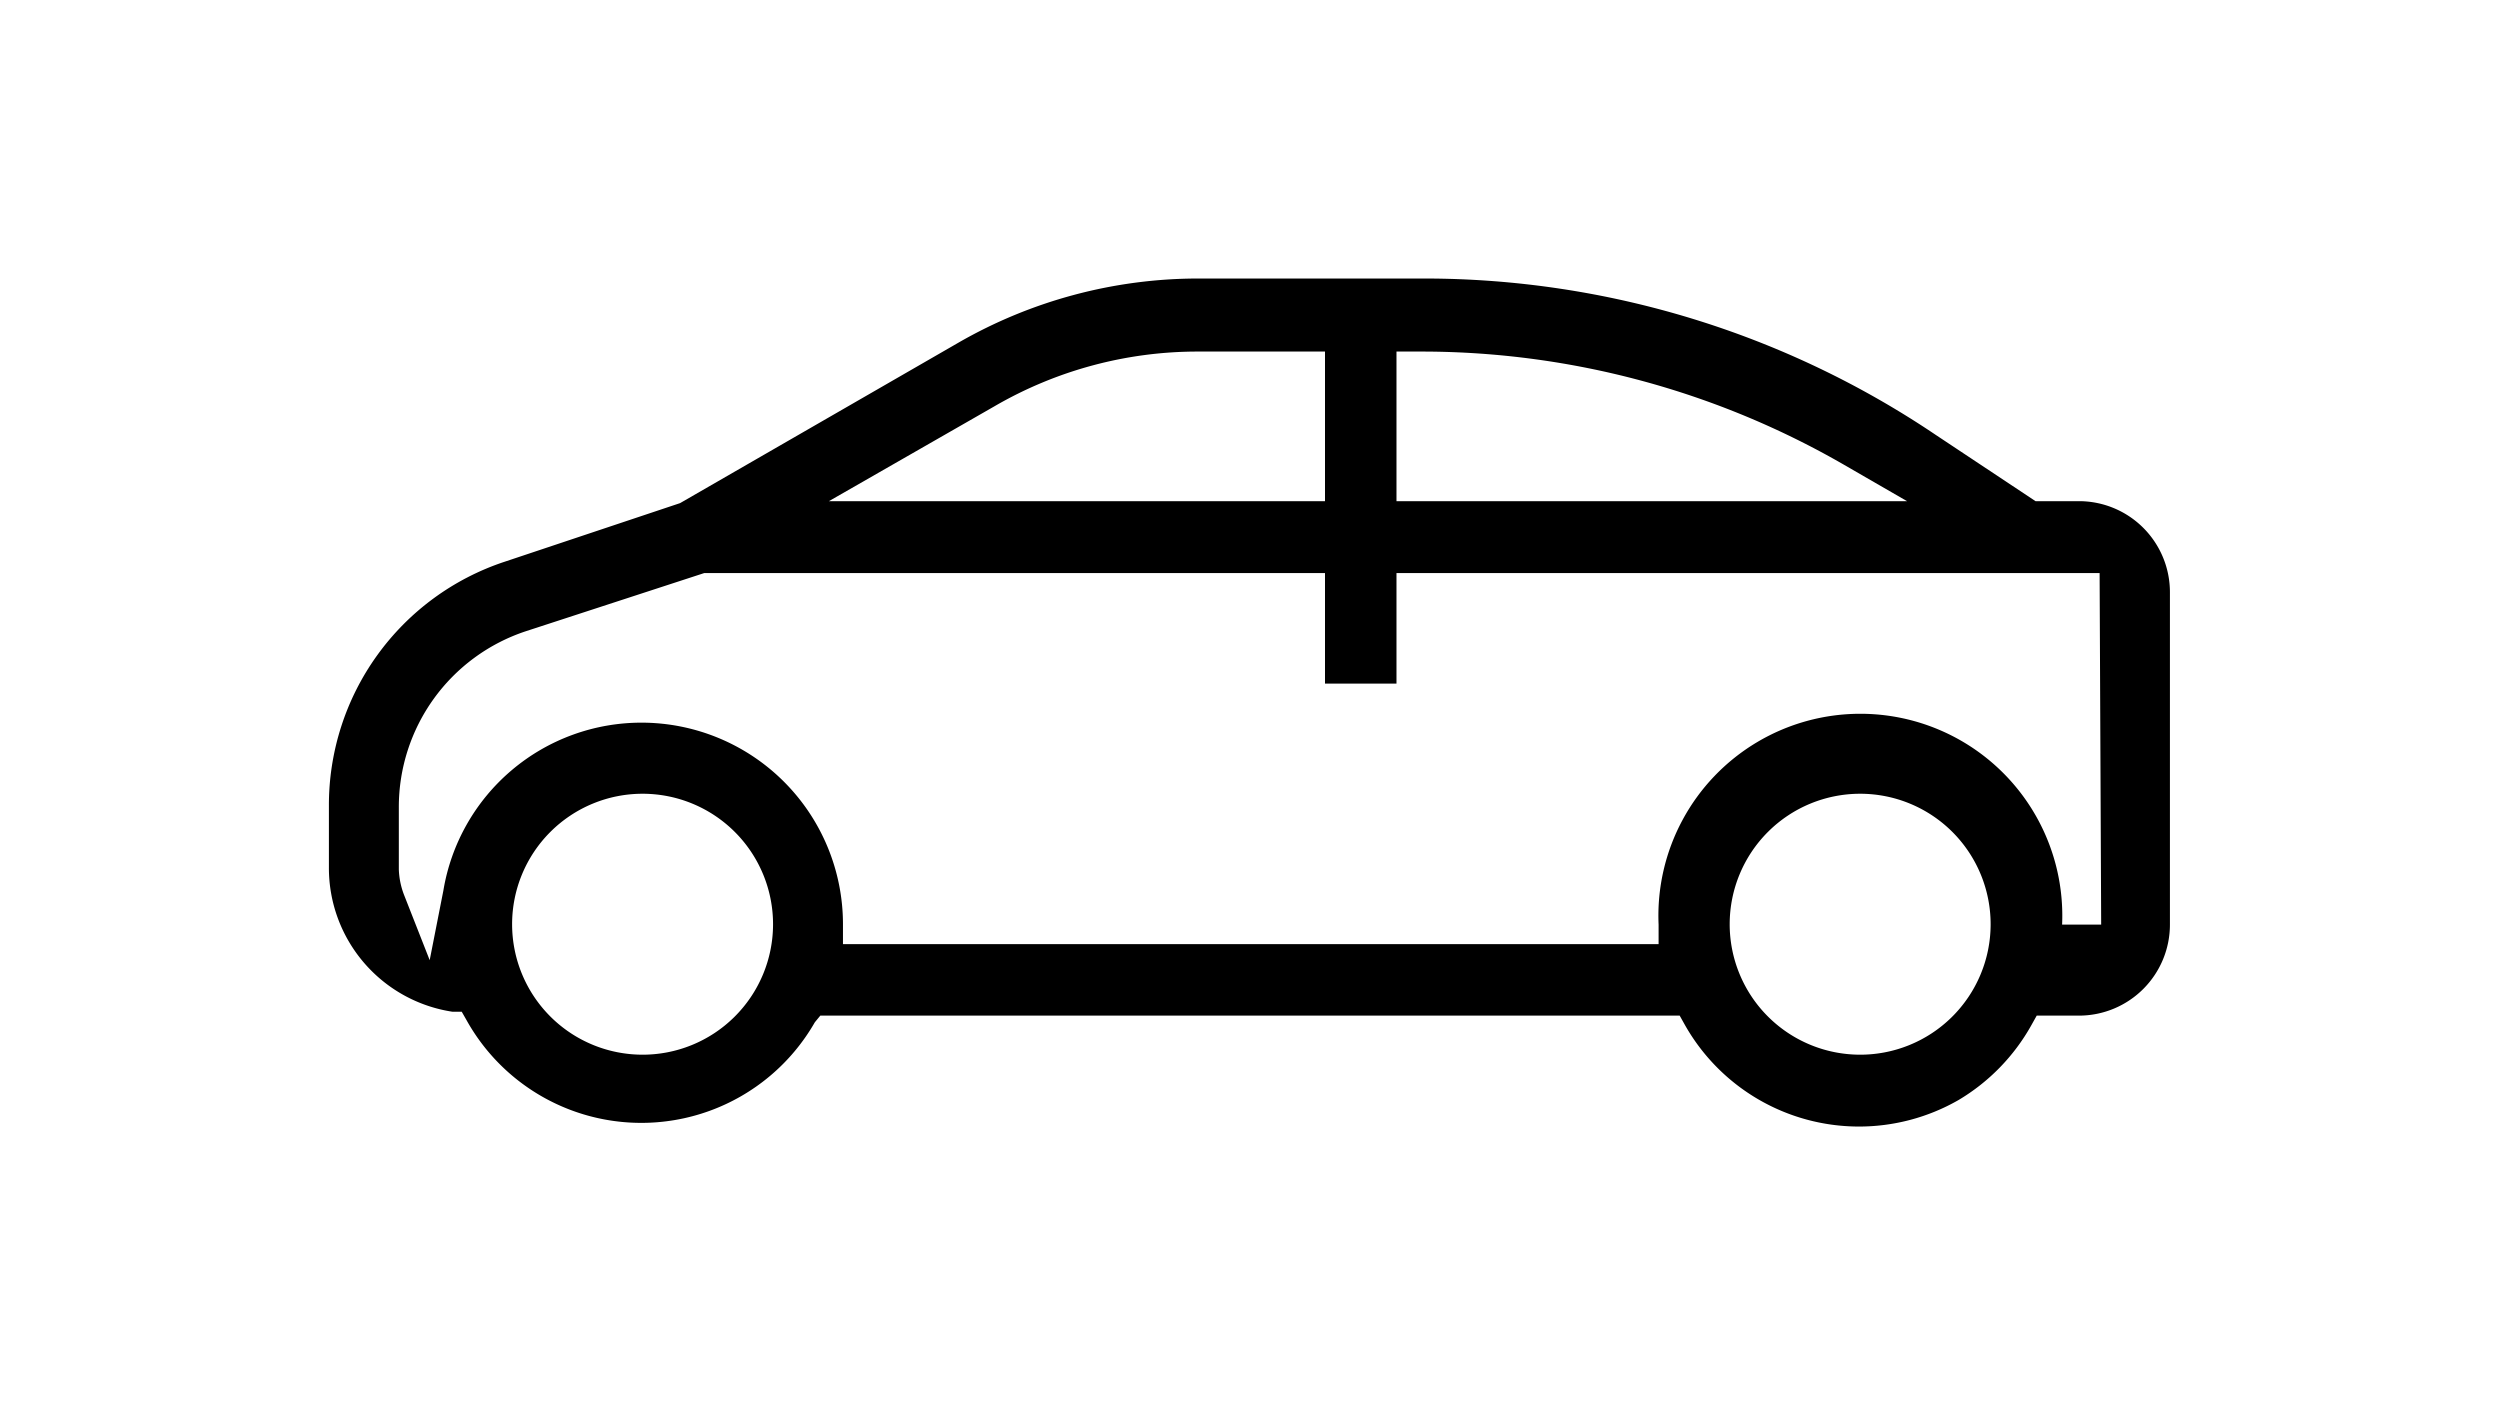 <svg id="레이어_1" data-name="레이어 1" xmlns="http://www.w3.org/2000/svg" viewBox="0 0 64 36"><title>small-middle</title><path d="M53.25,12.83H52.11l-2.56-1.7a23.43,23.43,0,0,0-13.06-4H30.67a12.32,12.32,0,0,0-6.13,1.64l-7.13,4.11-4.49,1.5a6.56,6.56,0,0,0-4.5,6.25v1.58a3.72,3.72,0,0,0,3.16,3.69l.24,0,.12.21a5.12,5.12,0,0,0,8.92.06L21,26H43l.14.25a5.12,5.12,0,0,0,7,1.91A5.15,5.15,0,0,0,52,26.25l.14-.25h1.08a2.33,2.33,0,0,0,2.33-2.34V15.17A2.33,2.33,0,0,0,53.25,12.83ZM35.75,9h.72a21.65,21.65,0,0,1,10.74,2.9l1.61.93H35.75ZM25.46,10.4A10.35,10.35,0,0,1,30.67,9h3.25v3.83H21.22Zm-9,16.6h0a3.34,3.34,0,1,1,3.33-3.33A3.34,3.34,0,0,1,16.42,27Zm31.16,0h0a3.34,3.34,0,1,1,3.34-3.33A3.34,3.34,0,0,1,47.58,27Zm6.17-3.33h-1a5.17,5.17,0,1,0-10.33,0v.5H21.58v-.51a5.16,5.16,0,0,0-5.15-5.16h0a5.14,5.14,0,0,0-5.08,4.3L11,24.58l-.66-1.68a2,2,0,0,1-.13-.64V20.67a4.74,4.74,0,0,1,3.25-4.51l4.57-1.49H33.92V17.5h1.83V14.67h18Z" fill='current'/></svg>